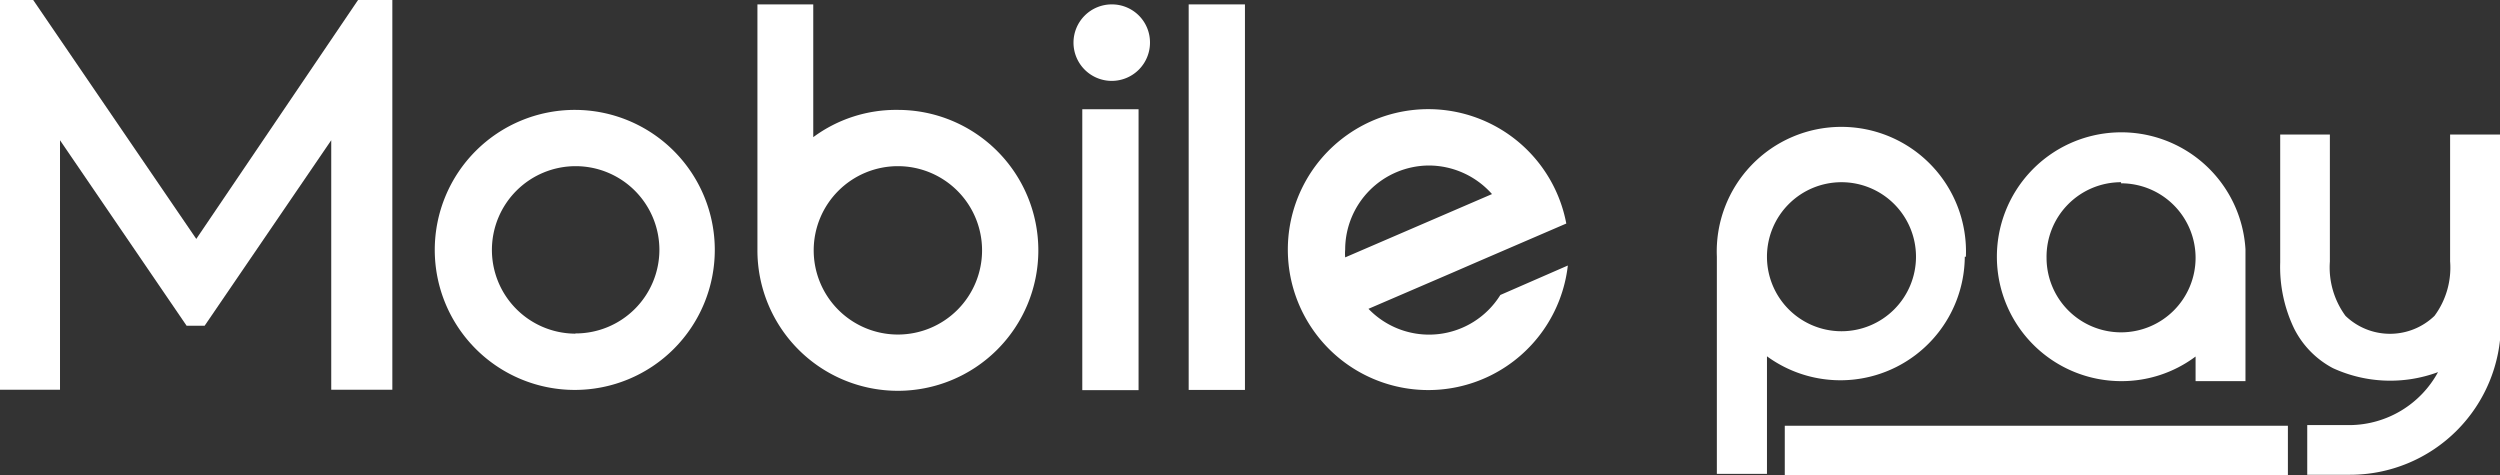 <svg xmlns="http://www.w3.org/2000/svg" viewBox="0 0 113.74 21.62"><rect x="0" y="0" width="113.74" height="21.62" fill="#333333" stroke="none"/><defs><style>.cls-1{fill:#fff;}</style></defs><g id="Camada_2" data-name="Camada 2"><g id="Camada_1-2" data-name="Camada 1"><rect class="cls-1" x="49.24" y="4.97" width="2.56" height="12.78"/><path class="cls-1" d="M50.59.2a1.74,1.74,0,1,0,1.73,1.74A1.73,1.73,0,0,0,50.59.2"/><path class="cls-1" d="M40.85,5A6.33,6.33,0,0,0,37,6.24V.2H34.46V11.36A6.39,6.39,0,1,0,40.85,5m0,10.22a3.83,3.83,0,1,1,3.83-3.83,3.83,3.83,0,0,1-3.83,3.83"/><rect class="cls-1" x="54.08" y="0.2" width="2.56" height="17.54"/><path class="cls-1" d="M68.26,13.42a3.82,3.82,0,0,1-6,.63l3.88-1.67,1.06-.46,4.06-1.75a6.39,6.39,0,1,0,.07,1.91ZM65,7.53a3.85,3.85,0,0,1,2.88,1.3l-6.68,2.88a2,2,0,0,1,0-.35A3.83,3.83,0,0,1,65,7.53"/><polygon class="cls-1" points="0 17.73 0 0 1.51 0 8.93 10.87 16.29 0 17.85 0 17.85 17.73 15.07 17.73 15.07 6.38 9.31 14.82 8.49 14.82 2.73 6.38 2.73 17.73 0 17.73"/><path class="cls-1" d="M26.16,5a6.37,6.37,0,1,0,6.36,6.37A6.37,6.37,0,0,0,26.16,5m0,10.18A3.81,3.81,0,1,1,30,11.36a3.81,3.81,0,0,1-3.81,3.81"/><path class="cls-1" d="M89.44,11.68a5.67,5.67,0,1,0-11.33,0v9.88h2.28V16.21a5.66,5.66,0,0,0,9-4.53m-9,0a3.39,3.39,0,1,1,3.39,3.39,3.39,3.39,0,0,1-3.39-3.39"/><path class="cls-1" d="M96.5,17.34a5.61,5.61,0,0,0,3.39-1.12v1.12h2.27v-6h0a5.66,5.66,0,1,0-5.66,6m0-9a3.39,3.39,0,1,1-3.39,3.39A3.39,3.39,0,0,1,96.5,8.29"/><path class="cls-1" d="M111.47,6.12v5.77a3.69,3.69,0,0,1-.71,2.48,2.92,2.92,0,0,1-4.05,0,3.73,3.73,0,0,1-.71-2.47V6.12h-2.26v5.82a6.47,6.47,0,0,0,.63,3,4.13,4.13,0,0,0,1.77,1.81,6.25,6.25,0,0,0,4.78.18,4.61,4.61,0,0,1-4,2.41h-1.95v2.26h1.95a6.86,6.86,0,0,0,6.86-6.85V6.12Z"/><rect class="cls-1" x="81.2" y="19.37" width="22.89" height="2.25"/></g></g></svg>